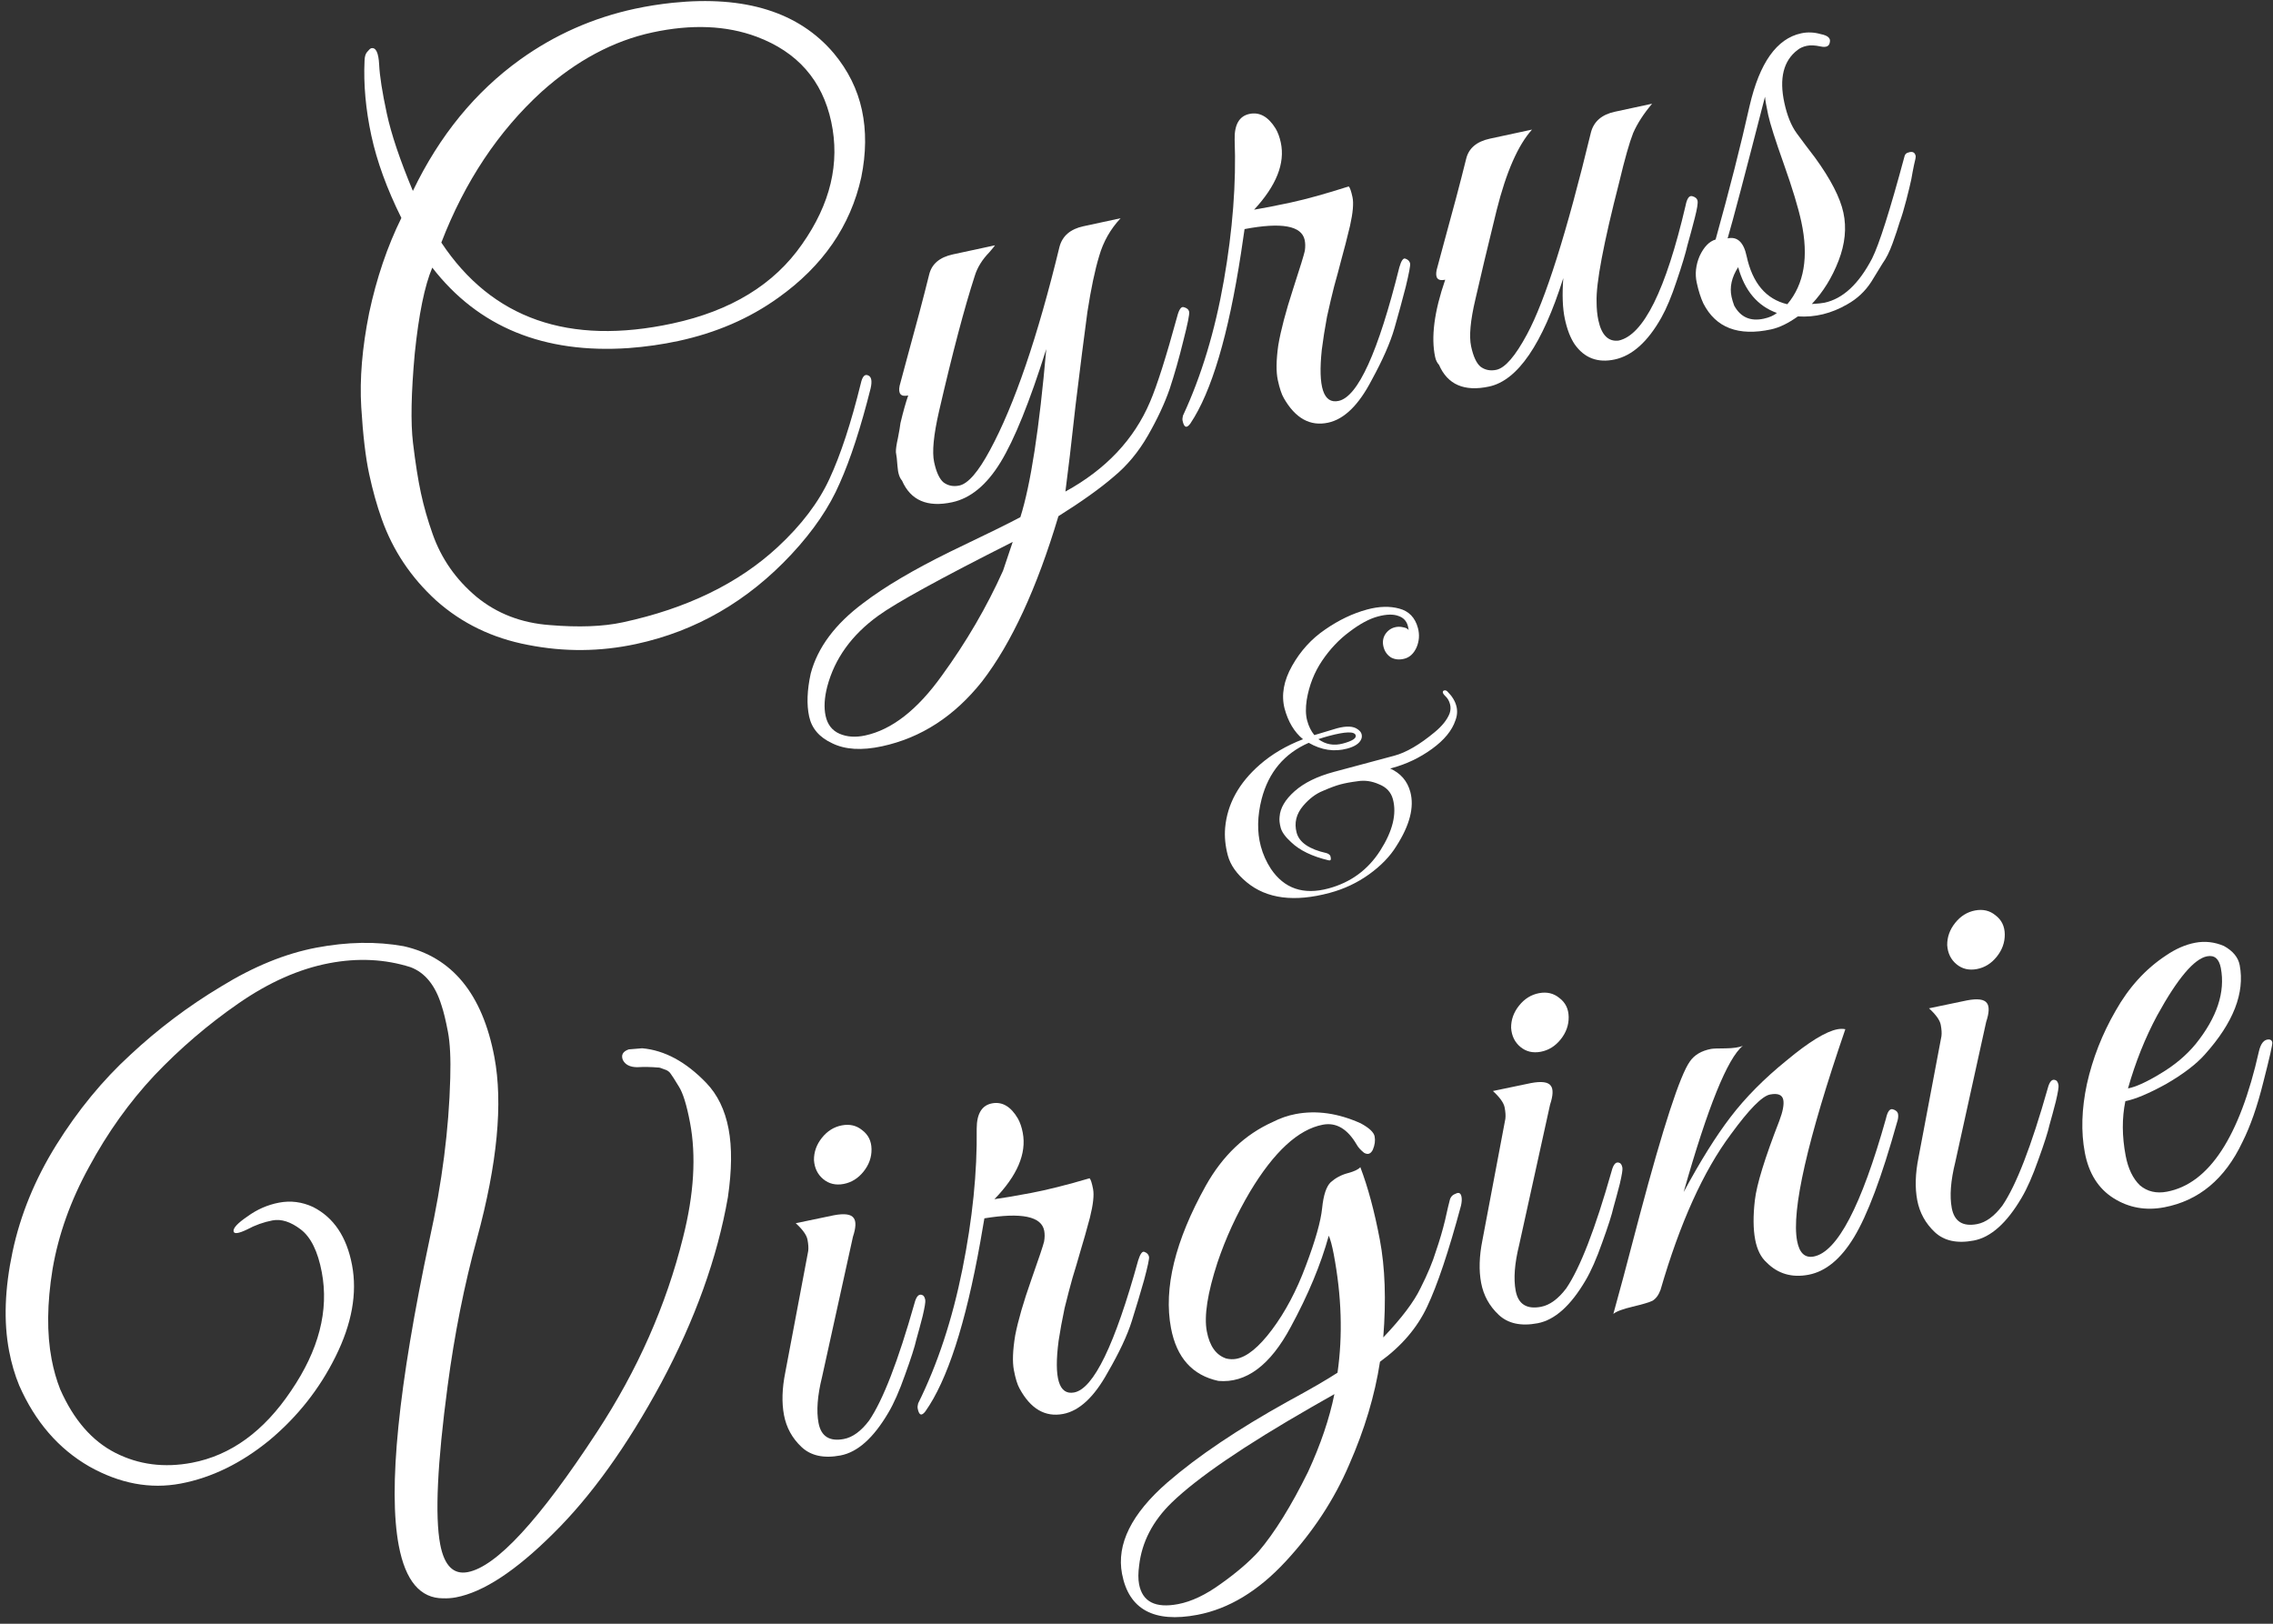<svg width="322" height="230" viewBox="0 0 322 230" version="1.1" xmlns="http://www.w3.org/2000/svg" xmlns:xlink="http://www.w3.org/1999/xlink">
<rect x="0" y="0" width="322" height="230" fill="#333333" stroke="none"/>
<title>Vector</title>
<desc>Created using Figma</desc>
<g id="Canvas" transform="translate(-38943 -1198)">
<g id="Vector">
<use xlink:href="#path0_fill" transform="translate(38943.8 1198.15)" fill="#FFFFFF"/>
<use xlink:href="#path1_fill" transform="translate(38943.8 1198.15)" fill="#FFFFFF"/>
<use xlink:href="#path2_fill" transform="translate(38943.8 1198.15)" fill="#FFFFFF"/>
<use xlink:href="#path3_fill" transform="translate(38943.8 1198.15)" fill="#FFFFFF"/>
<use xlink:href="#path4_fill" transform="translate(38943.8 1198.15)" fill="#FFFFFF"/>
<use xlink:href="#path5_fill" transform="translate(38943.8 1198.15)" fill="#FFFFFF"/>
<use xlink:href="#path6_fill" transform="translate(38943.8 1198.15)" fill="#FFFFFF"/>
<use xlink:href="#path7_fill" transform="translate(38943.8 1198.15)" fill="#FFFFFF"/>
<use xlink:href="#path8_fill" transform="translate(38943.8 1198.15)" fill="#FFFFFF"/>
<use xlink:href="#path9_fill" transform="translate(38943.8 1198.15)" fill="#FFFFFF"/>
<use xlink:href="#path10_fill" transform="translate(38943.8 1198.15)" fill="#FFFFFF"/>
<use xlink:href="#path11_fill" transform="translate(38943.8 1198.15)" fill="#FFFFFF"/>
<use xlink:href="#path12_fill" transform="translate(38943.8 1198.15)" fill="#FFFFFF"/>
<use xlink:href="#path13_fill" transform="translate(38943.8 1198.15)" fill="#FFFFFF"/>
</g>
</g>
<defs>
<path id="path0_fill" d="M 185.394 103.976L 188.604 103.012C 189.956 102.65 190.935 102.698 191.541 103.157C 191.835 103.354 192.017 103.582 192.086 103.839C 192.155 104.097 192.135 104.344 192.026 104.58C 191.769 105.166 191.109 105.602 190.047 105.887C 188.211 106.379 186.396 106.106 184.599 105.069C 181.14 106.582 178.916 109.231 177.929 113.016C 177.307 115.46 177.268 117.697 177.811 119.725C 178.113 120.852 178.588 121.915 179.236 122.915C 181.126 125.721 183.842 126.65 187.384 125.701C 190.54 124.856 192.992 123.06 194.74 120.314C 196.489 117.567 197.083 115.148 196.523 113.055C 196.255 112.057 195.6 111.352 194.559 110.941C 193.54 110.489 192.535 110.345 191.543 110.507C 190.575 110.628 189.753 110.78 189.077 110.961C 188.433 111.133 187.601 111.442 186.582 111.888C 185.586 112.293 184.668 112.988 183.827 113.972C 182.828 115.137 182.514 116.412 182.885 117.796C 183.256 119.181 184.671 120.147 187.13 120.696C 187.504 120.803 187.702 121.026 187.724 121.365C 187.769 121.664 187.662 121.779 187.402 121.71C 185.08 121.159 183.315 120.304 182.107 119.143C 181.286 118.397 180.794 117.718 180.63 117.106C 180.466 116.495 180.412 115.974 180.47 115.545C 180.554 114.314 181.266 113.105 182.604 111.919C 183.943 110.732 185.803 109.819 188.186 109.181L 196.734 106.89C 198.408 106.441 200.318 105.326 202.463 103.543C 203.508 102.677 204.205 101.8 204.554 100.913C 204.708 100.457 204.729 100.02 204.616 99.602C 204.496 99.151 204.295 98.79 204.016 98.52C 203.737 98.25 203.596 98.046 203.593 97.909C 203.591 97.771 203.654 97.685 203.783 97.651C 203.944 97.608 204.094 97.654 204.234 97.789C 204.892 98.441 205.316 99.121 205.506 99.829C 205.687 100.505 205.646 101.189 205.382 101.881C 204.905 103.32 203.8 104.669 202.067 105.927C 200.333 107.185 198.436 108.09 196.376 108.643C 196.311 108.66 196.231 108.681 196.134 108.707C 197.625 109.378 198.578 110.486 198.992 112.031C 199.57 114.188 198.909 116.746 197.01 119.705C 196.121 121.151 194.838 122.479 193.16 123.688C 191.482 124.896 189.613 125.777 187.552 126.329C 182.562 127.666 178.648 127.162 175.811 124.816C 174.392 123.643 173.502 122.381 173.14 121.029C 172.777 119.676 172.65 118.365 172.758 117.093C 173.065 113.733 174.701 110.758 177.665 108.169C 179.371 106.677 181.412 105.474 183.79 104.561C 182.552 103.547 181.679 102.09 181.17 100.19C 180.693 98.282 181.051 96.271 182.245 94.156C 183.438 92.042 184.998 90.33 186.925 89.02C 188.875 87.669 190.864 86.722 192.893 86.179C 194.567 85.73 196.074 85.689 197.415 86.054C 198.787 86.411 199.672 87.33 200.069 88.811C 200.319 89.745 200.253 90.66 199.872 91.555C 199.482 92.419 198.917 92.95 198.177 93.148C 197.468 93.338 196.833 93.284 196.27 92.987C 195.731 92.648 195.375 92.157 195.202 91.513C 195.029 90.869 195.096 90.281 195.403 89.751C 195.741 89.211 196.201 88.864 196.78 88.709C 197.166 88.605 197.563 88.603 197.969 88.701C 198.366 88.767 198.627 88.904 198.752 89.112C 198.732 88.91 198.696 88.713 198.645 88.52C 198.455 87.811 198.018 87.342 197.335 87.111C 196.603 86.824 195.625 86.844 194.401 87.172C 193.178 87.5 191.836 88.222 190.375 89.338C 188.905 90.422 187.614 91.786 186.502 93.43C 185.389 95.074 184.66 96.925 184.315 98.985C 184.14 100.136 184.161 101.114 184.377 101.919C 184.592 102.724 184.931 103.41 185.394 103.976ZM 191.252 104.011C 191.097 103.431 189.828 103.461 187.445 104.099C 186.962 104.229 186.468 104.378 185.961 104.549C 186.993 105.307 188.152 105.514 189.44 105.169C 190.76 104.816 191.364 104.429 191.252 104.011Z"/>
<path id="path1_fill" d="M 63.798 226.111C 63.209 226.222 62.607 226.269 61.992 226.249C 58.736 226.256 56.637 223.77 55.693 218.792C 54.165 210.736 55.624 196.244 60.07 175.316C 61.823 167.384 62.794 159.803 62.984 152.575C 63.065 149.778 62.956 147.593 62.658 146.021C 62.347 144.383 62.039 143.119 61.735 142.227C 60.861 139.407 59.401 137.614 57.356 136.848C 53.746 135.701 49.91 135.512 45.849 136.282C 41.592 137.089 37.304 138.988 32.985 141.978C 28.666 144.968 24.697 148.367 21.076 152.175C 17.521 155.971 14.438 160.287 11.827 165.125C 9.203 169.897 7.475 174.737 6.641 179.645C 5.861 184.475 5.818 188.724 6.514 192.392C 6.799 193.899 7.203 195.315 7.726 196.641C 9.631 200.961 12.236 203.962 15.54 205.643C 18.844 207.323 22.462 207.791 26.391 207.046C 31.893 206.002 36.576 202.604 40.438 196.85C 44.366 191.084 45.814 185.483 44.784 180.046C 44.225 177.099 43.232 175.082 41.804 173.996C 40.377 172.909 39.041 172.484 37.796 172.72C 36.552 172.956 35.345 173.388 34.175 174.017C 32.992 174.581 32.364 174.666 32.289 174.273C 32.202 173.815 32.85 173.115 34.232 172.174C 35.602 171.168 37.106 170.51 38.743 170.199C 40.381 169.889 41.98 170.094 43.542 170.816C 46.469 172.297 48.312 175.035 49.069 179.03C 49.827 183.026 49.051 187.346 46.743 191.991C 44.488 196.557 41.369 200.507 37.387 203.841C 33.392 207.109 29.201 209.159 24.813 209.991C 20.49 210.811 16.163 210.003 11.834 207.567C 7.492 205.065 4.189 201.247 1.926 196.112C 1.301 194.602 0.82 192.963 0.485 191.194C -0.298 187.068 -0.133 182.389 0.978 177.157C 2.09 171.925 4.154 166.885 7.17 162.038C 10.24 157.114 13.741 152.854 17.673 149.258C 21.593 145.597 25.868 142.378 30.498 139.6C 35.116 136.756 39.619 134.919 44.008 134.086C 48.396 133.254 52.522 133.184 56.386 133.877C 63.261 135.423 67.543 140.65 69.232 149.558C 70.474 156.108 69.656 164.677 66.778 175.265C 64.973 181.85 63.583 188.831 62.607 196.209C 61.151 207.138 60.801 214.601 61.559 218.596C 62.13 221.609 63.431 222.923 65.462 222.538C 69.523 221.768 75.629 215.148 83.782 202.677C 89.518 193.922 93.579 184.738 95.963 175.126C 97.515 168.996 97.844 163.573 96.949 158.857C 96.477 156.368 95.952 154.67 95.373 153.762C 94.781 152.788 94.395 152.183 94.214 151.946C 94.021 151.643 93.709 151.431 93.279 151.309C 92.836 151.121 92.549 151.04 92.418 151.065C 91.452 150.977 90.465 150.96 89.457 151.016C 88.438 151.006 87.761 150.659 87.428 149.976C 87.16 149.28 87.44 148.786 88.267 148.493L 90.171 148.336C 93.345 148.616 96.369 150.248 99.242 153.232C 100.846 154.895 101.903 157.07 102.412 159.755C 102.909 162.375 102.877 165.605 102.315 169.443C 100.818 178.005 97.664 186.78 92.854 195.766C 88.031 204.688 82.933 211.795 77.558 217.089C 72.249 222.371 67.662 225.378 63.798 226.111Z"/>
<path id="path2_fill" d="M 121.534 165.799C 120.766 166.759 119.825 167.344 118.712 167.555C 117.598 167.766 116.639 167.541 115.835 166.879C 115.031 166.218 114.589 165.317 114.509 164.179C 114.495 163.028 114.871 161.973 115.639 161.013C 116.407 160.053 117.348 159.468 118.461 159.257C 119.575 159.046 120.534 159.271 121.338 159.933C 122.207 160.582 122.649 161.482 122.664 162.633C 122.679 163.784 122.302 164.839 121.534 165.799ZM 118.742 203.682C 119.987 203.446 121.179 202.575 122.319 201.07C 124.282 198.187 126.423 192.658 128.741 184.483C 129.013 183.414 129.416 183.032 129.949 183.338C 130.105 183.444 130.214 183.661 130.276 183.989C 130.325 184.251 130.2 185.021 129.899 186.299C 129.587 187.512 129.288 188.621 129.003 189.624C 128.784 190.616 128.251 192.278 127.404 194.61C 126.61 196.864 125.827 198.641 125.056 199.94C 122.954 203.528 120.692 205.552 118.268 206.011C 115.91 206.458 114.071 206.061 112.749 204.818C 111.428 203.576 110.6 202.071 110.264 200.302C 109.929 198.534 109.988 196.521 110.443 194.263L 113.694 177.056C 113.75 176.639 113.717 176.102 113.592 175.447C 113.468 174.792 112.914 174.015 111.929 173.116L 117.314 171.993C 118.821 171.708 119.761 171.835 120.134 172.375C 120.496 172.849 120.461 173.738 120.029 175.041L 115.653 194.904C 114.999 197.539 114.834 199.707 115.157 201.41C 115.517 203.31 116.712 204.067 118.742 203.682Z"/>
<path id="path3_fill" d="M 144.087 160.301C 144.646 163.248 143.307 166.386 140.071 169.714C 141.393 169.531 143.135 169.235 145.296 168.825C 147.523 168.403 150.276 167.711 153.554 166.75C 153.723 166.922 153.888 167.433 154.049 168.285C 154.211 169.136 154.06 170.488 153.597 172.34C 153.121 174.127 152.674 175.704 152.255 177.073C 151.889 178.364 151.517 179.622 151.138 180.847C 150.813 181.994 150.439 183.422 150.017 185.131C 149.66 186.827 149.376 188.374 149.166 189.771C 148.473 195.059 149.207 197.498 151.368 197.089C 154.119 196.567 157.143 190.328 160.44 178.371C 160.737 177.432 161.035 177.037 161.334 177.184C 161.699 177.318 161.913 177.549 161.975 177.876C 162.024 178.138 161.791 179.234 161.275 181.164C 160.746 183.029 160.165 184.971 159.53 186.991C 158.895 189.012 157.76 191.432 156.123 194.253C 154.205 197.738 152.1 199.698 149.808 200.133C 147.253 200.617 145.193 199.413 143.627 196.521C 143.319 195.969 143.053 195.103 142.829 193.924C 142.606 192.745 142.668 191.105 143.016 189.003C 143.429 186.889 144.187 184.269 145.291 181.142C 146.394 178.015 147.001 176.203 147.11 175.708C 147.208 175.146 147.213 174.636 147.126 174.178C 146.741 172.147 143.916 171.563 138.651 172.426L 138.068 175.794C 135.991 187.383 133.401 195.373 130.297 199.761C 129.754 200.475 129.389 200.34 129.203 199.358C 129.166 199.161 129.188 198.919 129.269 198.633C 132.018 193.09 134.108 186.757 135.539 179.632C 136.97 172.507 137.644 165.865 137.562 159.706C 137.57 157.601 138.295 156.412 139.736 156.139C 141.177 155.866 142.399 156.584 143.401 158.294C 143.71 158.846 143.938 159.515 144.087 160.301Z"/>
<path id="path4_fill" d="M 168.819 228.589C 162.662 229.757 159.105 227.819 158.149 222.775C 157.354 218.583 159.489 214.277 164.554 209.856C 168.867 206.12 174.554 202.294 181.614 198.376C 184.874 196.605 187.229 195.242 188.676 194.289C 189.435 188.988 189.256 183.39 188.138 177.496C 187.915 176.317 187.682 175.445 187.439 174.88C 186.313 178.961 184.518 183.271 182.053 187.81C 179.148 193.246 175.73 195.794 171.798 195.454C 168.119 194.659 165.882 192.165 165.087 187.973C 164.019 182.34 165.661 175.617 170.015 167.802C 172.398 163.55 175.56 160.542 179.5 158.777C 180.551 158.238 181.634 157.864 182.747 157.652C 185.695 157.094 188.763 157.53 191.952 158.961C 193.162 159.613 193.822 160.234 193.934 160.824C 194.046 161.413 193.961 162.04 193.68 162.704C 193.386 163.303 192.973 163.449 192.44 163.143C 191.96 162.759 191.617 162.383 191.412 162.015C 190.101 159.753 188.495 158.802 186.596 159.162C 183.124 159.82 179.687 162.983 176.283 168.649C 174.381 171.86 172.844 175.205 171.671 178.684C 170.255 183.024 169.752 186.275 170.162 188.436C 170.559 190.532 171.481 191.816 172.928 192.288C 173.424 192.398 173.901 192.409 174.359 192.322C 175.866 192.036 177.54 190.667 179.382 188.214C 181.277 185.684 182.876 182.666 184.179 179.162C 185.536 175.58 186.308 172.855 186.497 170.987C 186.686 169.119 187.097 167.888 187.73 167.293C 188.429 166.685 189.231 166.262 190.136 166.023C 191.04 165.783 191.632 165.501 191.909 165.177C 192.992 168.025 193.913 171.447 194.67 175.443C 195.415 179.373 195.578 183.99 195.159 189.294C 197.762 186.561 199.525 184.225 200.446 182.286C 201.433 180.335 202.157 178.603 202.616 177.091C 203.142 175.567 203.575 174.094 203.916 172.672C 204.245 171.185 204.47 170.226 204.592 169.795C 204.714 169.365 204.998 169.074 205.444 168.921C 205.878 168.704 206.144 168.857 206.243 169.381C 206.306 169.708 206.282 170.12 206.172 170.615C 204.42 177.122 202.817 181.905 201.361 184.963C 199.958 187.943 197.736 190.536 194.693 192.741C 193.966 197.493 192.512 202.349 190.331 207.309C 188.215 212.256 185.215 216.829 181.329 221.026C 177.443 225.224 173.273 227.745 168.819 228.589ZM 160.566 224.251C 161.038 226.74 162.879 227.68 166.088 227.071C 167.988 226.711 170.011 225.751 172.158 224.19C 174.37 222.617 176.15 221.092 177.499 219.615C 179.774 216.944 182.113 213.176 184.515 208.31C 186.293 204.444 187.533 200.783 188.234 197.325L 185.019 199.156C 175.472 204.63 168.863 209.14 165.192 212.686C 162.499 215.3 160.959 218.273 160.573 221.603C 160.432 222.648 160.429 223.53 160.566 224.251Z"/>
<path id="path5_fill" d="M 220.294 147.073C 219.526 148.032 218.585 148.618 217.472 148.829C 216.358 149.04 215.399 148.815 214.595 148.153C 213.791 147.491 213.349 146.591 213.269 145.453C 213.254 144.302 213.631 143.247 214.399 142.287C 215.167 141.327 216.108 140.742 217.221 140.53C 218.335 140.319 219.293 140.545 220.097 141.206C 220.967 141.856 221.409 142.756 221.424 143.907C 221.438 145.057 221.062 146.113 220.294 147.073ZM 217.502 184.956C 218.747 184.72 219.939 183.849 221.078 182.344C 223.042 179.461 225.183 173.932 227.501 165.757C 227.773 164.688 228.175 164.306 228.709 164.612C 228.864 164.718 228.973 164.935 229.035 165.262C 229.085 165.524 228.96 166.295 228.659 167.573C 228.346 168.786 228.048 169.894 227.763 170.898C 227.544 171.89 227.011 173.551 226.164 175.883C 225.37 178.137 224.587 179.914 223.816 181.214C 221.714 184.802 219.451 186.825 217.028 187.285C 214.67 187.732 212.83 187.334 211.509 186.092C 210.188 184.85 209.36 183.344 209.024 181.576C 208.689 179.808 208.748 177.795 209.202 175.537L 212.454 158.33C 212.51 157.912 212.476 157.376 212.352 156.721C 212.228 156.066 211.673 155.289 210.689 154.39L 216.074 153.267C 217.58 152.981 218.52 153.109 218.894 153.648C 219.256 154.123 219.221 155.011 218.789 156.315L 214.413 176.178C 213.759 178.812 213.593 180.981 213.916 182.684C 214.276 184.583 215.472 185.341 217.502 184.956Z"/>
<path id="path6_fill" d="M 260.615 145.636C 255.241 161.311 252.964 171.311 253.784 175.633C 254.106 177.336 254.89 178.07 256.135 177.834C 259.475 177.201 262.888 170.684 266.372 158.285C 266.591 157.293 266.916 156.858 267.346 156.98C 267.776 157.102 268.022 157.327 268.085 157.655C 268.147 157.982 268.09 158.4 267.915 158.908C 265.772 166.575 263.744 171.981 261.83 175.126C 259.969 178.193 257.826 179.956 255.403 180.416C 253.045 180.863 251.07 180.287 249.477 178.689C 248.661 177.962 248.116 176.878 247.843 175.437C 247.557 173.93 247.543 172.067 247.801 169.847C 248.058 167.627 249.214 163.879 251.267 158.604C 251.764 157.289 251.95 156.303 251.826 155.648C 251.69 154.928 251.064 154.673 249.951 154.884C 248.837 155.095 246.988 156.973 244.403 160.516C 240.507 165.734 237.184 173.081 234.435 182.559C 234.166 183.289 233.789 183.801 233.302 184.097C 232.868 184.315 231.937 184.594 230.508 184.932C 229.08 185.271 228.161 185.615 227.752 185.964C 228.403 183.669 229.653 178.988 231.502 171.92C 234.83 159.414 237.191 152.181 238.583 150.22C 239.22 149.285 240.226 148.687 241.602 148.427C 241.864 148.377 242.537 148.351 243.623 148.349C 244.773 148.334 245.598 148.212 246.098 147.981C 243.922 149.751 241.127 156.659 237.712 168.706C 240.07 164.324 242.282 160.783 244.349 158.084C 246.469 155.307 249.117 152.634 252.294 150.063C 255.458 147.428 257.859 145.955 259.497 145.644C 259.89 145.57 260.262 145.567 260.615 145.636Z"/>
<path id="path7_fill" d="M 282.072 135.358C 281.304 136.318 280.363 136.904 279.25 137.115C 278.136 137.326 277.177 137.101 276.373 136.439C 275.569 135.777 275.127 134.877 275.047 133.739C 275.032 132.588 275.409 131.533 276.177 130.573C 276.945 129.613 277.886 129.027 278.999 128.816C 280.113 128.605 281.072 128.831 281.876 129.492C 282.745 130.142 283.187 131.042 283.202 132.193C 283.216 133.343 282.84 134.399 282.072 135.358ZM 279.28 173.242C 280.525 173.006 281.717 172.135 282.856 170.63C 284.82 167.747 286.961 162.218 289.279 154.043C 289.551 152.973 289.954 152.592 290.487 152.898C 290.643 153.004 290.751 153.221 290.814 153.548C 290.863 153.81 290.738 154.581 290.437 155.859C 290.125 157.072 289.826 158.18 289.541 159.184C 289.322 160.176 288.789 161.837 287.942 164.169C 287.148 166.423 286.365 168.2 285.594 169.5C 283.492 173.088 281.23 175.111 278.806 175.571C 276.448 176.018 274.608 175.62 273.287 174.378C 271.966 173.136 271.138 171.63 270.802 169.862C 270.467 168.093 270.526 166.08 270.98 163.823L 274.232 146.616C 274.288 146.198 274.254 145.662 274.13 145.007C 274.006 144.352 273.452 143.575 272.467 142.676L 277.852 141.553C 279.358 141.267 280.299 141.394 280.672 141.934C 281.034 142.409 280.999 143.297 280.567 144.601L 276.191 164.464C 275.537 167.098 275.372 169.267 275.694 170.97C 276.055 172.869 277.25 173.627 279.28 173.242Z"/>
<path id="path8_fill" d="M 300.286 155.823C 299.791 158.224 299.805 160.8 300.326 163.551C 300.674 165.385 301.347 166.784 302.344 167.749C 303.394 168.635 304.672 168.936 306.179 168.65C 312.139 167.52 316.481 160.895 319.204 148.776C 319.464 147.641 319.934 147.077 320.614 147.084C 320.888 147.099 321.05 147.238 321.1 147.5C 321.15 147.762 320.725 149.641 319.827 153.136C 318.983 156.553 317.993 159.387 316.859 161.638C 314.388 166.856 310.696 169.931 305.784 170.863C 303.164 171.359 300.776 170.93 298.619 169.575C 296.462 168.22 295.104 166.068 294.545 163.121C 293.986 160.173 294.084 156.932 294.838 153.396C 295.646 149.782 296.995 146.337 298.884 143.061C 300.761 139.72 303.147 137.096 306.043 135.19C 307.425 134.249 308.804 133.648 310.18 133.388C 311.555 133.127 312.907 133.278 314.235 133.84C 315.522 134.546 316.271 135.456 316.483 136.569C 317.228 140.499 315.584 144.712 311.551 149.209C 310.321 150.596 308.483 151.996 306.037 153.41C 303.579 154.758 301.662 155.563 300.286 155.823ZM 313.811 136.974C 313.563 135.664 312.915 135.108 311.867 135.307C 310.033 135.655 307.677 138.442 304.801 143.67C 303.096 146.843 301.714 150.294 300.657 154.023C 301.771 153.812 303.301 153.114 305.248 151.931C 307.26 150.735 308.928 149.333 310.252 147.725C 313.271 143.964 314.457 140.38 313.811 136.974Z"/>
<path id="path9_fill" d="M 89.316 91.072C 84.233 92.168 79.127 92.21 73.999 91.201C 68.951 90.243 64.612 88.143 60.981 84.902C 57.415 81.647 54.847 77.801 53.278 73.366C 52.596 71.467 52.002 69.344 51.497 66.998C 50.991 64.652 50.618 61.493 50.376 57.521C 50.134 53.55 50.506 49.105 51.492 44.187C 52.544 39.255 54.066 34.767 56.059 30.723C 54.01 26.596 52.593 22.707 51.806 19.057C 51.006 15.342 50.685 11.797 50.844 8.421C 50.862 7.872 50.981 7.471 51.199 7.22C 51.469 6.889 51.669 6.709 51.799 6.681C 52.451 6.541 52.822 7.313 52.912 8.999C 52.989 10.619 53.35 12.928 53.996 15.926C 54.628 18.858 55.859 22.515 57.689 26.894C 61.456 19.058 66.529 12.85 72.908 8.271C 77.811 4.759 83.228 2.364 89.159 1.087C 90.853 0.722 92.634 0.44 94.501 0.242C 104.776 -0.812 112.382 1.573 117.32 7.397C 119.343 9.825 120.671 12.505 121.303 15.438C 121.935 18.371 121.903 21.549 121.209 24.972C 119.689 31.846 115.766 37.533 109.439 42.034C 105.363 44.958 100.653 46.995 95.309 48.147C 93.028 48.638 90.68 48.974 88.263 49.154C 76.232 49.973 66.958 46.174 60.439 37.758C 59.352 40.311 58.523 44.377 57.952 49.956C 57.446 55.521 57.365 59.732 57.708 62.591C 58.051 65.449 58.426 67.824 58.833 69.713C 59.241 71.603 59.792 73.531 60.488 75.495C 61.717 78.981 63.787 81.945 66.7 84.386C 69.599 86.762 73.058 88.097 77.076 88.39C 81.174 88.735 84.624 88.605 87.427 88.001C 96.486 86.049 103.801 82.496 109.373 77.34C 112.727 74.23 115.17 71.01 116.703 67.679C 118.287 64.269 119.77 59.755 121.151 54.138C 121.359 53.207 121.687 52.829 122.134 53.006C 122.647 53.168 122.78 53.787 122.535 54.863C 121.139 60.415 119.682 64.889 118.163 68.285C 116.71 71.667 114.432 75.022 111.33 78.35C 105.126 85.006 97.788 89.247 89.316 91.072ZM 61.72 34.209C 68.889 45.008 79.805 48.828 94.468 45.669C 102.745 43.885 108.861 40.146 112.817 34.452C 116.839 28.744 118.217 22.957 116.954 17.091C 115.69 11.226 112.165 7.212 106.38 5.048C 102.08 3.451 97.161 3.25 91.621 4.443C 86.082 5.637 80.854 8.434 75.937 12.835C 69.783 18.457 65.044 25.582 61.72 34.209Z"/>
<path id="path10_fill" d="M 124.145 105.561C 121.278 106.179 118.928 106.037 117.097 105.136C 115.281 104.3 114.19 103.035 113.825 101.34C 113.459 99.646 113.534 97.618 114.048 95.257C 115.027 91.568 117.514 88.236 121.51 85.261C 124.497 82.981 128.58 80.567 133.76 78.018C 138.953 75.535 142.283 73.897 143.749 73.104C 145.21 68.493 146.433 60.557 147.417 49.298C 145.069 56.759 142.912 62.1 140.946 65.32C 138.98 68.54 136.694 70.43 134.087 70.992C 130.568 71.75 128.199 70.726 126.98 67.92C 126.621 67.52 126.409 66.849 126.343 65.909C 126.276 64.969 126.201 64.303 126.117 63.912C 126.098 63.507 126.192 62.838 126.401 61.907C 126.595 60.91 126.716 60.202 126.762 59.783C 127.156 58.13 127.522 56.823 127.861 55.864C 126.818 56.089 126.413 55.63 126.644 54.489L 127.666 50.689C 128.97 45.975 130.022 41.998 130.824 38.756C 131.181 37.247 132.304 36.289 134.194 35.882L 140.157 34.597C 140.055 34.755 139.785 35.086 139.348 35.589C 138.344 36.624 137.66 37.726 137.299 38.895C 135.823 43.441 134.133 49.841 132.229 58.094C 131.455 61.466 131.222 63.869 131.531 65.302C 131.84 66.736 132.286 67.697 132.868 68.186C 133.516 68.66 134.264 68.805 135.111 68.623C 136.349 68.356 137.795 66.681 139.45 63.596C 142.911 57.19 146.195 47.583 149.3 34.775C 149.722 33.252 150.845 32.294 152.67 31.901L 157.949 30.763C 156.507 32.301 155.494 34.088 154.91 36.124C 154.311 38.094 153.756 40.737 153.243 44.053C 152.795 47.355 152.238 51.737 151.574 57.199C 150.975 62.648 150.493 66.741 150.128 69.479C 155.861 66.335 159.858 62.097 162.12 56.768C 163.118 54.439 164.399 50.412 165.962 44.688C 166.221 43.677 166.535 43.235 166.903 43.36C 167.336 43.471 167.588 43.69 167.658 44.016C 167.728 44.342 167.448 45.732 166.818 48.186C 166.238 50.562 165.598 52.814 164.898 54.942C 164.183 57.006 163.156 59.205 161.818 61.539C 160.48 63.873 158.854 65.826 156.943 67.397C 155.045 69.034 152.444 70.89 149.14 72.966C 146.088 83.171 142.484 90.972 138.327 96.368C 134.412 101.303 129.685 104.368 124.145 105.561ZM 116.39 97.105C 115.982 98.693 115.904 100.074 116.157 101.247C 116.424 102.485 117.084 103.332 118.137 103.787C 119.189 104.242 120.4 104.322 121.769 104.027C 125.549 103.213 129.168 100.387 132.627 95.55C 136.1 90.778 138.988 85.826 141.292 80.692L 142.663 76.612C 132.514 81.731 126.171 85.211 123.635 87.053C 119.858 89.777 117.443 93.127 116.39 97.105Z"/>
<path id="path11_fill" d="M 180.642 20.043C 181.273 22.976 180.013 26.146 176.86 29.553C 178.177 29.337 179.911 28.998 182.062 28.535C 184.278 28.057 187.012 27.297 190.266 26.255C 190.438 26.423 190.616 26.93 190.798 27.777C 190.981 28.625 190.864 29.98 190.447 31.843C 190.016 33.641 189.608 35.229 189.223 36.607C 188.889 37.907 188.548 39.174 188.2 40.408C 187.904 41.563 187.565 43 187.186 44.718C 186.871 46.423 186.626 47.976 186.451 49.378C 185.888 54.682 186.683 57.102 188.833 56.639C 191.571 56.049 194.439 49.737 197.438 37.702C 197.711 36.756 198 36.353 198.302 36.492C 198.67 36.618 198.889 36.843 198.96 37.169C 199.016 37.43 198.81 38.531 198.342 40.473C 197.86 42.35 197.326 44.307 196.742 46.342C 196.158 48.377 195.082 50.825 193.516 53.686C 191.686 57.218 189.63 59.229 187.349 59.721C 184.807 60.268 182.718 59.116 181.08 56.263C 180.758 55.719 180.471 54.86 180.218 53.687C 179.966 52.514 179.987 50.873 180.283 48.763C 180.643 46.639 181.337 44.001 182.362 40.847C 183.388 37.694 183.949 35.868 184.046 35.37C 184.129 34.806 184.122 34.297 184.023 33.84C 183.588 31.82 180.75 31.306 175.508 32.3L 175.009 35.68C 173.22 47.318 170.829 55.369 167.835 59.833C 167.31 60.56 166.942 60.435 166.731 59.457C 166.689 59.262 166.705 59.02 166.779 58.731C 169.39 53.122 171.322 46.738 172.576 39.58C 173.829 32.422 174.339 25.766 174.104 19.611C 174.059 17.506 174.754 16.299 176.188 15.99C 177.622 15.681 178.861 16.369 179.906 18.053C 180.228 18.598 180.473 19.261 180.642 20.043Z"/>
<path id="path12_fill" d="M 202.507 50.419C 201.903 47.617 202.378 43.968 203.933 39.473C 202.89 39.698 202.485 39.24 202.716 38.099L 203.739 34.298C 205.042 29.585 206.094 25.607 206.896 22.365C 207.253 20.856 208.376 19.898 210.266 19.491L 216.23 18.206C 214.248 20.406 212.579 24.21 211.221 29.617C 209.914 34.945 208.91 39.151 208.211 42.234C 207.497 45.252 207.295 47.478 207.603 48.912C 207.912 50.346 208.358 51.307 208.941 51.795C 209.588 52.269 210.336 52.415 211.183 52.233C 212.421 51.966 213.868 50.29 215.522 47.206C 218.105 42.421 221.128 32.87 224.59 18.553C 225.012 17.03 226.136 16.072 227.96 15.679L 233.239 14.541C 232.044 15.958 231.149 17.344 230.555 18.7C 230.026 20.042 229.367 22.366 228.579 25.673C 226.354 34.336 225.287 39.987 225.378 42.627C 225.38 43.582 225.464 44.45 225.633 45.232C 226.082 47.317 227.038 48.271 228.5 48.092C 232.019 47.334 235.18 40.959 237.984 28.966C 238.178 27.969 238.492 27.526 238.925 27.637C 239.358 27.749 239.61 27.967 239.68 28.293C 239.75 28.619 239.619 29.432 239.285 30.731C 238.951 32.031 238.61 33.297 238.262 34.532C 237.98 35.752 237.463 37.466 236.711 39.674C 236.01 41.803 235.29 43.526 234.551 44.845C 232.628 48.26 230.427 50.234 227.951 50.768C 225.54 51.287 223.646 50.57 222.27 48.616C 221.669 47.723 221.206 46.527 220.883 45.028C 220.56 43.529 220.486 41.601 220.66 39.245C 217.7 48.612 214.2 53.731 210.159 54.601C 206.64 55.36 204.271 54.336 203.053 51.529C 202.787 51.245 202.605 50.876 202.507 50.419Z"/>
<path id="path13_fill" d="M 255.867 42.912C 256.742 42.86 257.343 42.798 257.669 42.728C 260.276 42.166 262.52 40.08 264.402 36.47C 265.405 34.48 266.929 29.685 268.974 22.084C 269.034 21.73 269.227 21.518 269.553 21.448C 270.126 21.256 270.468 21.421 270.58 21.942C 270.608 22.073 270.53 22.499 270.344 23.221C 270.21 23.863 270.083 24.539 269.962 25.247C 269.828 25.889 269.594 26.86 269.26 28.16C 268.926 29.459 268.609 30.517 268.307 31.332C 268.07 32.133 267.739 33.125 267.312 34.308C 266.885 35.491 266.408 36.447 265.883 37.173L 264.293 39.766C 263.424 41.113 262.289 42.176 260.889 42.955C 258.646 44.257 256.314 44.827 253.892 44.667C 252.534 45.642 251.268 46.255 250.095 46.508C 245.468 47.505 242.272 46.284 240.508 42.845C 240.13 42.04 239.815 41.051 239.562 39.878C 239.295 38.64 239.434 37.382 239.977 36.106C 240.585 34.816 241.339 34.039 242.237 33.778C 244.199 26.74 245.805 20.427 247.056 14.838C 248.469 8.737 250.903 5.314 254.357 4.57C 255.27 4.373 256.199 4.412 257.144 4.685C 258.141 4.88 258.565 5.266 258.417 5.843C 258.333 6.407 257.898 6.603 257.111 6.431C 256.324 6.26 255.67 6.23 255.148 6.343C 254.627 6.455 254.192 6.651 253.843 6.931C 251.852 8.451 251.228 10.938 251.973 14.392C 252.366 16.217 252.949 17.66 253.724 18.721C 254.498 19.781 255.358 20.926 256.305 22.154C 258.534 25.22 259.88 27.828 260.343 29.979C 260.807 32.13 260.579 34.395 259.66 36.775C 258.74 39.156 257.476 41.201 255.867 42.912ZM 252.396 42.944C 254.786 40.11 255.447 36.217 254.38 31.264C 253.945 29.243 253.12 26.523 251.906 23.102C 250.691 19.681 249.95 17.351 249.684 16.113C 249.417 14.875 249.267 14.021 249.234 13.55C 246.415 24.523 244.651 31.212 243.941 33.615C 245.31 33.32 246.205 34.15 246.626 36.105C 247.455 39.951 249.378 42.23 252.396 42.944ZM 244.495 41.884C 244.58 42.275 244.703 42.691 244.867 43.134C 245.767 44.781 247.163 45.401 249.053 44.994C 249.835 44.825 250.458 44.554 250.923 44.181C 248.189 43.202 246.359 41.039 245.434 37.692C 244.513 39.118 244.2 40.515 244.495 41.884Z"/>
</defs>
</svg>

